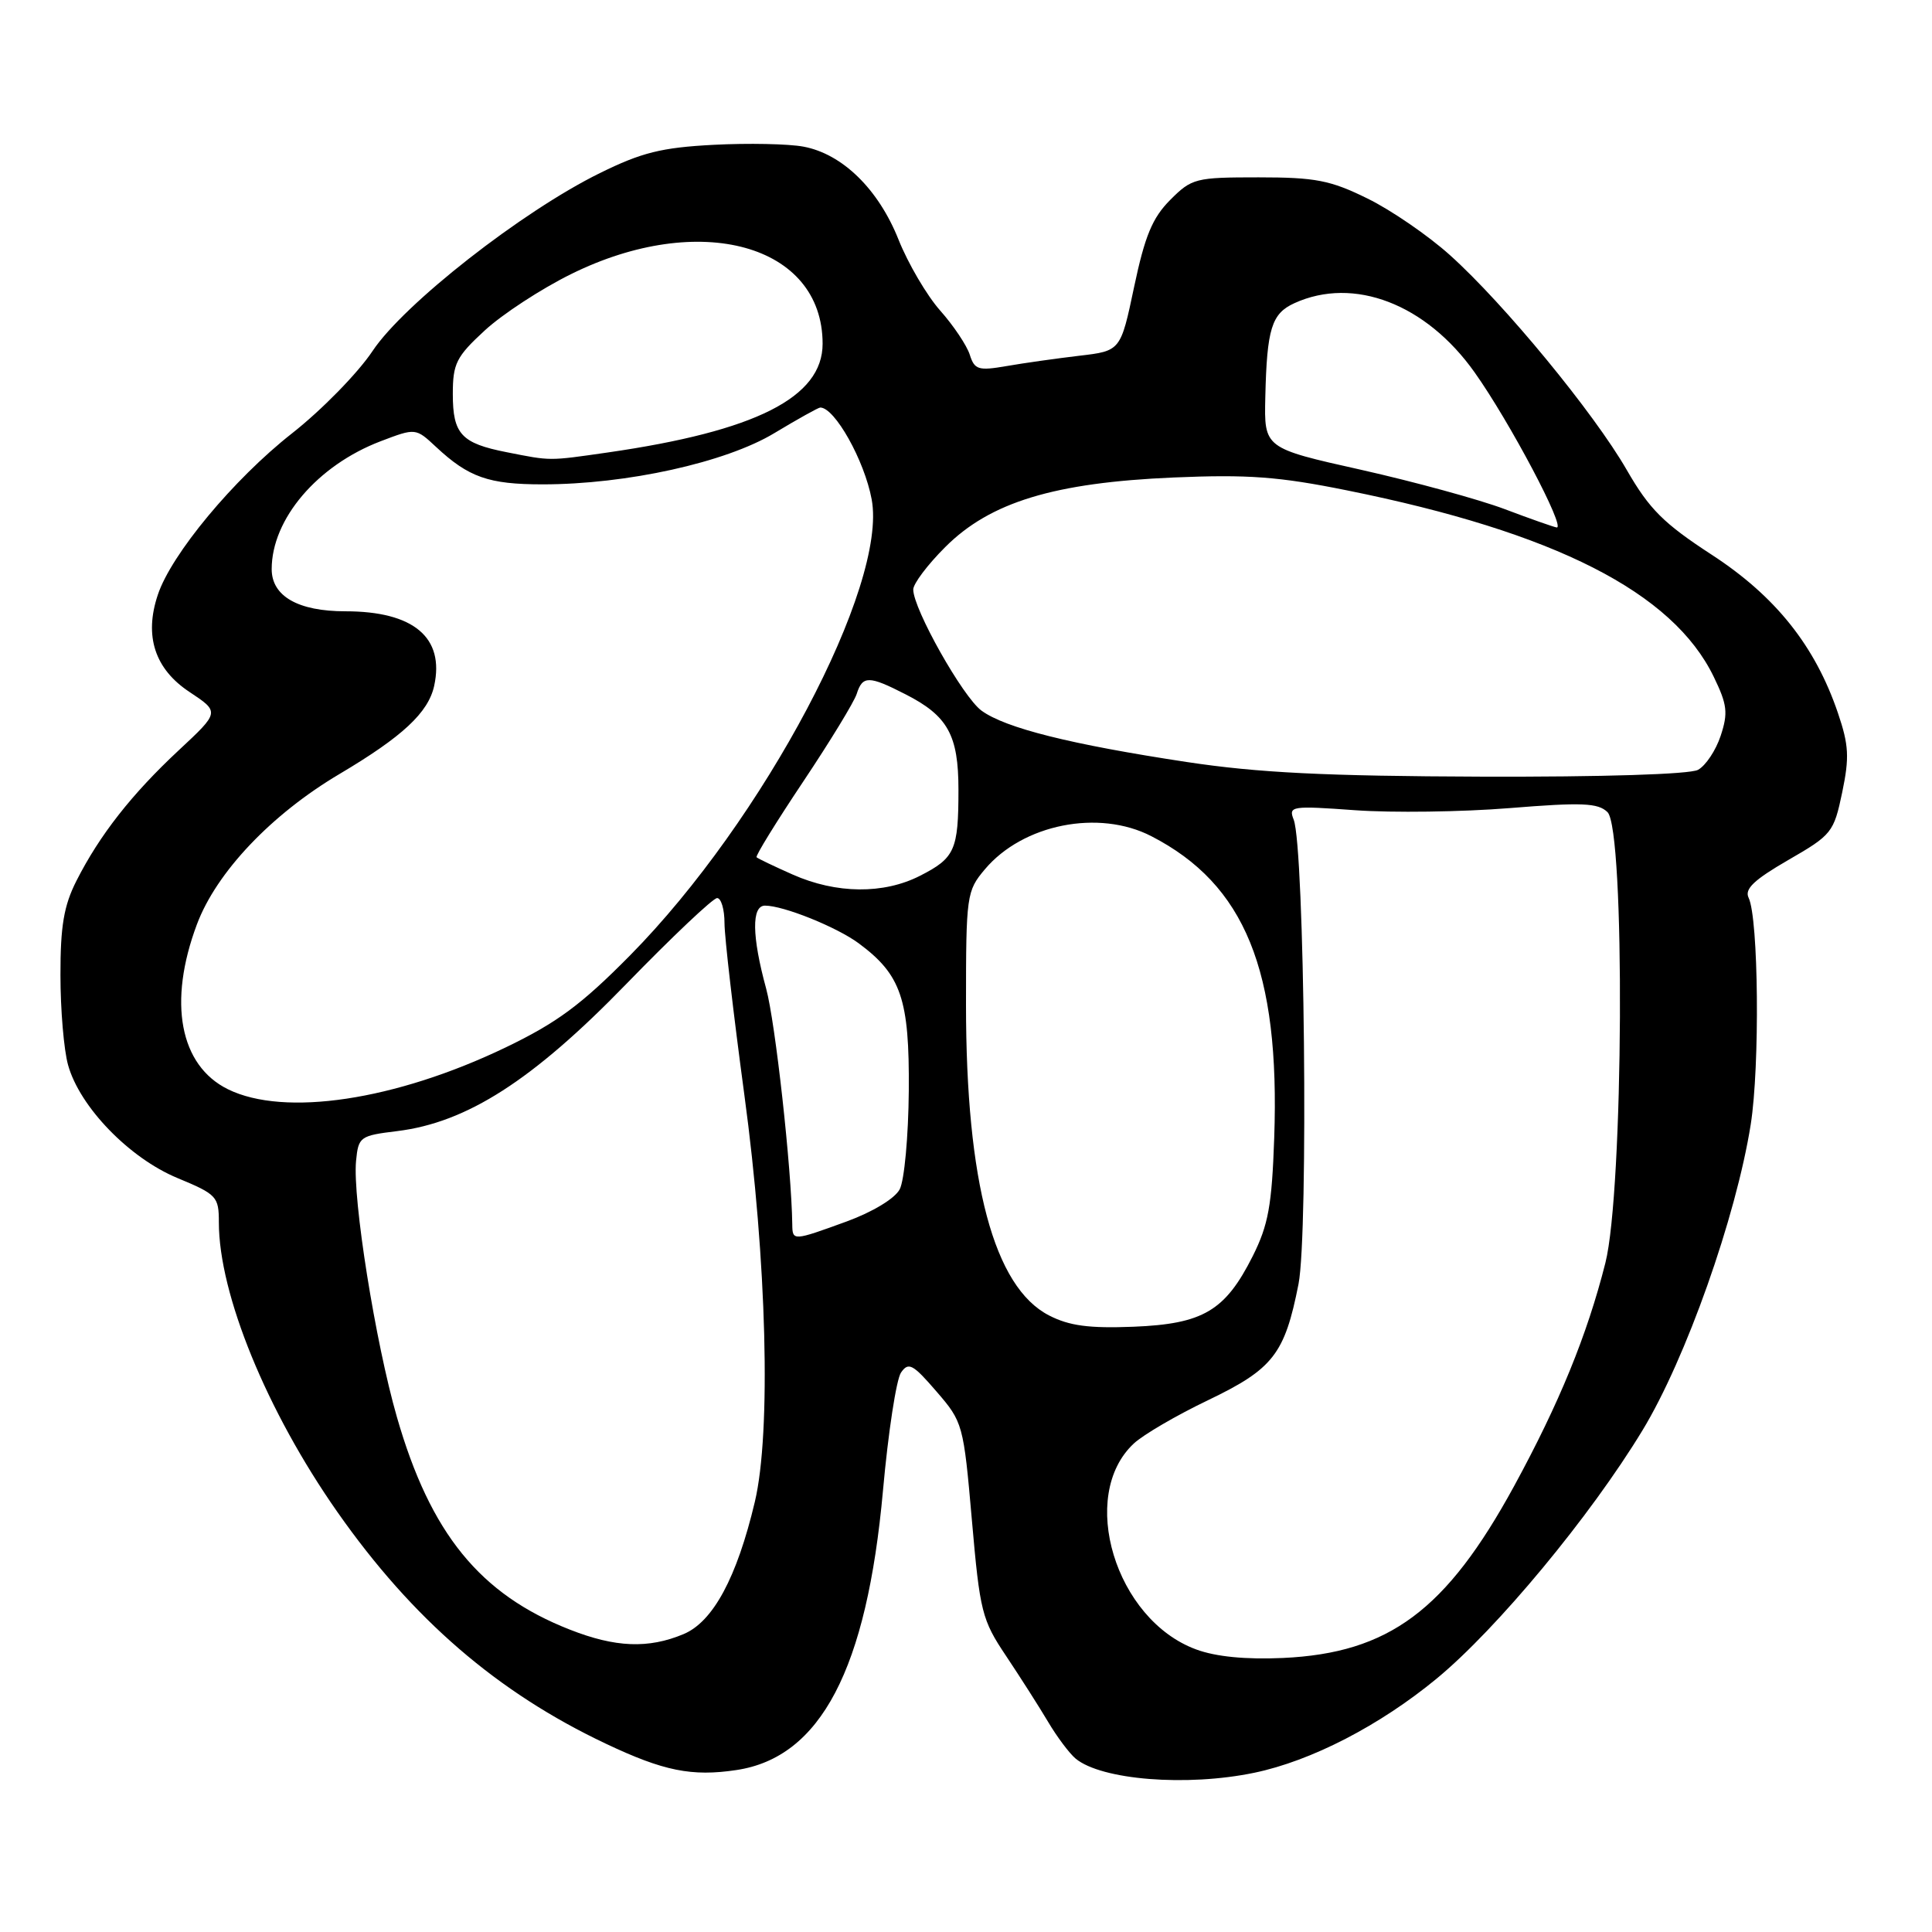 <?xml version="1.0" encoding="UTF-8" standalone="no"?>
<!DOCTYPE svg PUBLIC "-//W3C//DTD SVG 1.1//EN" "http://www.w3.org/Graphics/SVG/1.1/DTD/svg11.dtd" >
<svg xmlns="http://www.w3.org/2000/svg" xmlns:xlink="http://www.w3.org/1999/xlink" version="1.1" viewBox="0 0 256 256">
 <g >
 <path fill="currentColor"
d=" M 166.20 234.90 C 173.75 233.33 182.83 228.64 190.37 222.42 C 198.34 215.85 210.74 200.90 217.63 189.54 C 223.38 180.08 230.03 161.28 231.98 149.00 C 233.20 141.26 233.02 121.68 231.70 118.96 C 231.13 117.80 232.42 116.58 236.95 113.96 C 242.73 110.63 242.99 110.30 244.10 105.00 C 245.07 100.35 244.98 98.73 243.54 94.49 C 240.52 85.59 235.27 79.01 226.82 73.51 C 220.43 69.35 218.55 67.47 215.56 62.28 C 211.22 54.73 199.29 40.23 192.12 33.80 C 189.24 31.21 184.32 27.83 181.19 26.30 C 176.28 23.88 174.30 23.50 166.77 23.50 C 158.40 23.50 157.92 23.62 155.05 26.50 C 152.69 28.87 151.70 31.28 150.28 38.00 C 148.49 46.50 148.49 46.50 143.00 47.14 C 139.97 47.50 135.63 48.11 133.35 48.51 C 129.63 49.15 129.13 48.99 128.50 47.00 C 128.11 45.78 126.35 43.14 124.57 41.14 C 122.80 39.14 120.32 34.91 119.06 31.75 C 116.40 25.07 111.62 20.39 106.46 19.43 C 104.49 19.06 99.13 18.95 94.54 19.19 C 87.65 19.55 85.01 20.21 79.48 22.94 C 69.19 28.00 53.49 40.29 49.36 46.52 C 47.42 49.43 42.62 54.34 38.67 57.44 C 30.97 63.49 22.69 73.44 20.91 78.82 C 19.08 84.28 20.51 88.65 25.11 91.69 C 29.12 94.35 29.12 94.35 23.68 99.42 C 17.45 105.23 13.20 110.65 10.13 116.71 C 8.46 120.00 8.00 122.72 8.01 129.21 C 8.01 133.77 8.46 139.13 9.02 141.12 C 10.56 146.66 17.12 153.44 23.50 156.09 C 28.73 158.26 29.00 158.55 29.00 161.97 C 29.00 171.48 35.34 186.98 44.70 200.34 C 54.66 214.55 65.90 224.25 80.28 231.05 C 87.92 234.67 91.67 235.43 97.58 234.54 C 108.74 232.87 114.86 221.19 117.00 197.50 C 117.69 189.80 118.77 182.77 119.39 181.87 C 120.38 180.44 120.96 180.75 124.08 184.37 C 127.59 188.43 127.67 188.72 128.78 201.42 C 129.84 213.57 130.11 214.65 133.31 219.42 C 135.18 222.22 137.68 226.14 138.87 228.14 C 140.05 230.14 141.70 232.33 142.52 233.02 C 145.95 235.86 157.25 236.76 166.20 234.90 Z  M 158.50 218.56 C 147.79 214.63 142.81 198.18 150.24 191.27 C 151.48 190.11 155.90 187.53 160.06 185.54 C 168.70 181.39 170.23 179.43 172.06 170.14 C 173.39 163.33 172.86 112.31 171.42 108.61 C 170.71 106.81 171.12 106.75 179.59 107.36 C 184.49 107.71 193.68 107.59 200.00 107.08 C 209.63 106.30 211.74 106.39 213.00 107.61 C 215.36 109.91 215.13 157.83 212.72 167.35 C 210.29 176.95 206.60 185.95 200.63 196.91 C 191.64 213.39 184.05 219.04 170.00 219.69 C 165.09 219.91 161.12 219.53 158.50 218.56 Z  M 75.50 215.93 C 63.59 211.26 57.03 203.20 52.59 187.76 C 49.74 177.87 46.70 158.80 47.18 153.82 C 47.49 150.63 47.70 150.48 52.61 149.88 C 61.86 148.75 70.58 143.16 82.96 130.41 C 89.06 124.13 94.48 119.00 95.02 119.00 C 95.56 119.00 96.00 120.50 96.00 122.32 C 96.00 124.15 97.19 134.39 98.63 145.07 C 101.61 167.04 102.20 189.81 100.02 199.00 C 97.64 209.04 94.48 214.90 90.57 216.53 C 85.91 218.48 81.55 218.31 75.50 215.93 Z  M 139.00 174.30 C 131.70 170.54 128.00 156.70 128.00 133.12 C 128.00 118.62 128.08 118.06 130.50 115.19 C 135.53 109.21 145.59 107.20 152.56 110.80 C 164.96 117.18 169.62 128.61 168.84 150.79 C 168.53 159.73 168.06 162.32 165.99 166.45 C 162.34 173.70 159.42 175.43 150.18 175.80 C 144.30 176.03 141.68 175.68 139.00 174.30 Z  M 104.98 162.25 C 104.88 154.82 102.74 135.48 101.52 131.00 C 99.62 124.04 99.57 120.00 101.37 120.00 C 103.82 120.00 110.85 122.83 113.78 124.99 C 119.41 129.16 120.51 132.37 120.42 144.50 C 120.37 150.56 119.83 156.45 119.21 157.60 C 118.56 158.82 115.61 160.60 112.19 161.85 C 105.08 164.44 105.01 164.45 104.98 162.25 Z  M 30.20 144.33 C 23.81 141.18 22.23 132.79 26.09 122.49 C 28.67 115.59 35.95 107.91 45.00 102.55 C 53.33 97.61 56.75 94.43 57.53 90.88 C 58.93 84.47 54.81 81.00 45.77 81.00 C 39.50 81.00 36.00 79.00 36.00 75.41 C 36.00 68.78 42.05 61.67 50.43 58.47 C 55.08 56.70 55.08 56.70 57.79 59.23 C 62.10 63.25 64.75 64.18 71.89 64.18 C 83.03 64.18 96.15 61.28 102.59 57.40 C 105.70 55.53 108.44 54.00 108.69 54.00 C 110.61 54.00 114.54 61.01 115.50 66.16 C 117.64 77.58 101.16 108.70 83.48 126.60 C 77.02 133.14 73.80 135.52 66.98 138.80 C 52.38 145.81 37.69 148.02 30.20 144.33 Z  M 105.03 115.88 C 102.57 114.79 100.42 113.76 100.25 113.59 C 100.08 113.41 102.86 108.91 106.42 103.58 C 109.98 98.25 113.18 93.01 113.52 91.94 C 114.29 89.51 115.13 89.51 119.97 91.99 C 125.59 94.85 127.00 97.39 127.00 104.64 C 127.00 112.63 126.53 113.69 121.92 116.04 C 117.09 118.51 110.82 118.45 105.03 115.88 Z  M 157.25 100.97 C 141.88 98.64 133.20 96.47 130.05 94.16 C 127.58 92.35 121.02 80.70 121.01 78.12 C 121.00 77.36 122.91 74.82 125.25 72.49 C 131.20 66.53 139.69 63.95 155.50 63.27 C 165.37 62.85 169.45 63.15 178.50 64.98 C 206.04 70.53 221.66 78.48 227.08 89.68 C 228.87 93.37 229.00 94.46 228.00 97.49 C 227.36 99.43 226.01 101.46 224.99 102.01 C 223.88 102.60 212.32 102.96 196.32 102.91 C 175.63 102.84 166.70 102.40 157.25 100.97 Z  M 199.35 67.45 C 195.97 66.18 187.42 63.84 180.35 62.25 C 167.50 59.38 167.50 59.38 167.66 52.62 C 167.87 43.55 168.49 41.55 171.52 40.17 C 179.38 36.59 188.97 40.27 195.40 49.35 C 200.04 55.88 207.54 70.08 206.26 69.89 C 205.84 69.82 202.73 68.73 199.35 67.45 Z  M 67.14 59.92 C 61.13 58.74 60.00 57.52 60.00 52.22 C 60.00 48.18 60.45 47.27 64.23 43.79 C 66.56 41.64 71.71 38.27 75.69 36.31 C 92.72 27.89 109.00 32.40 109.00 45.55 C 109.00 52.66 100.14 57.13 80.50 59.96 C 72.62 61.09 73.06 61.09 67.14 59.92 Z "/>
</g>
</svg>